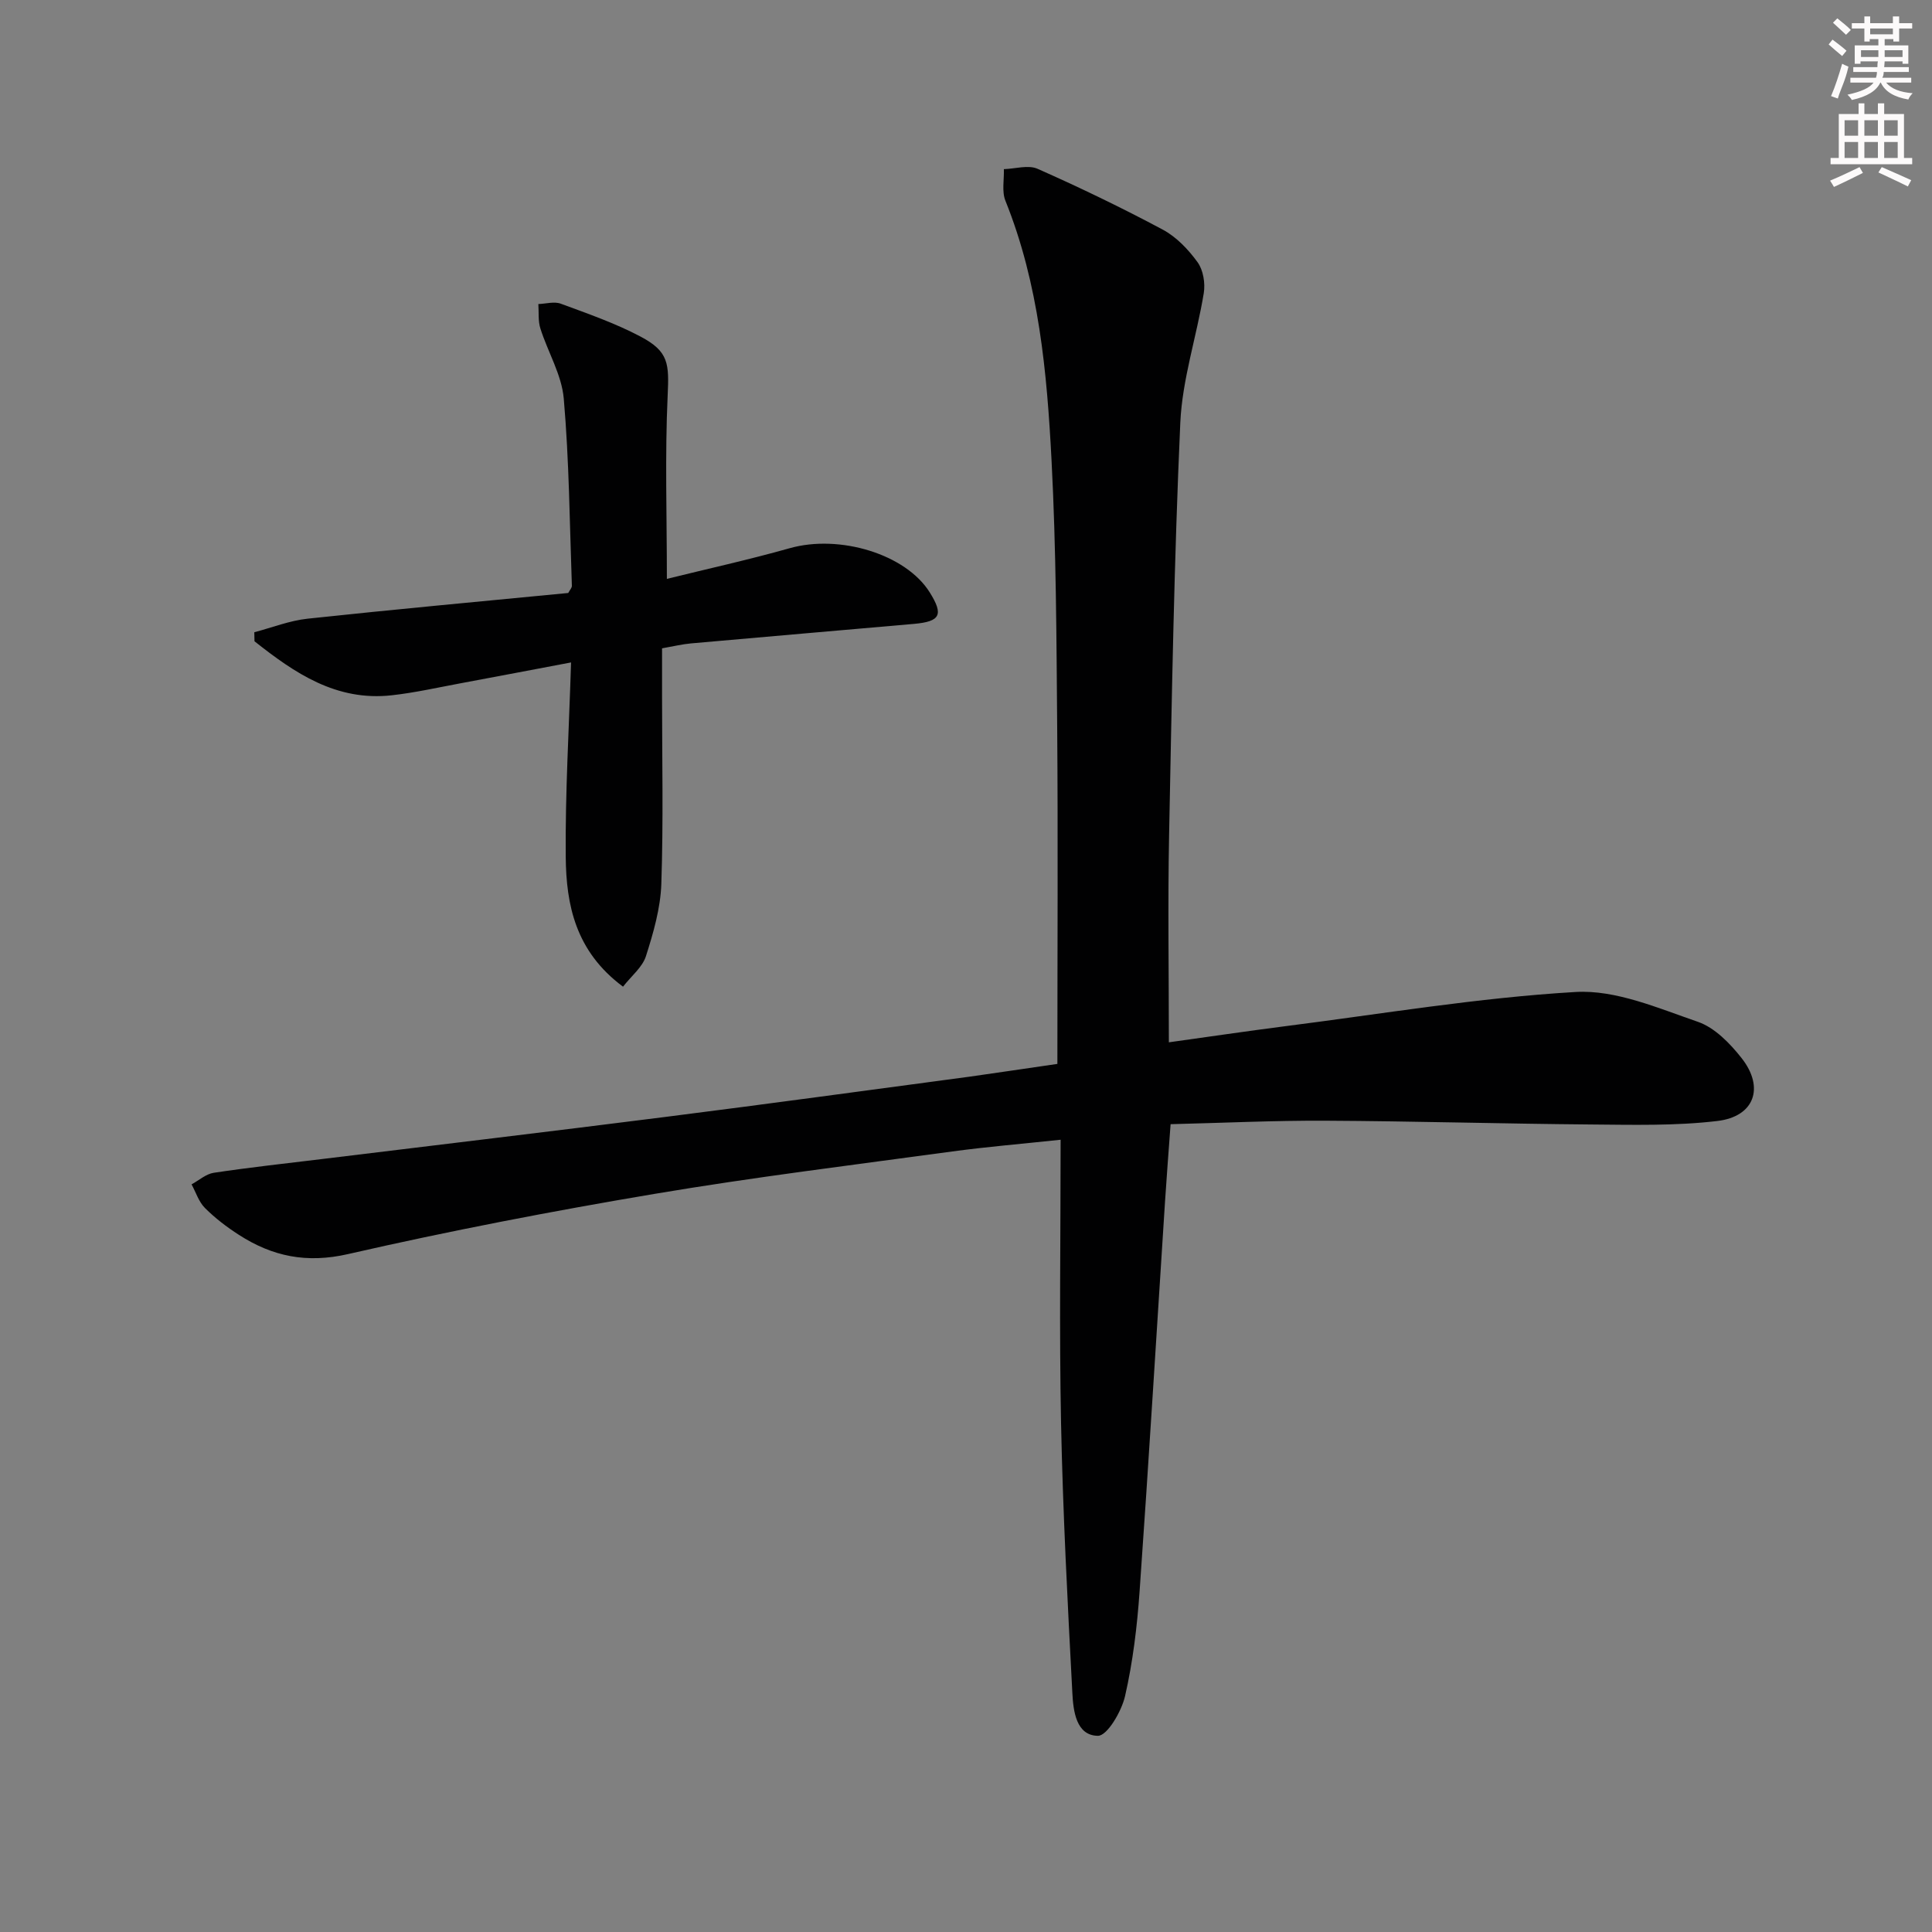 <svg enable-background="new 0 0 400 400" viewBox="0 0 400 400" xmlns="http://www.w3.org/2000/svg"><rect x="0" y="0" width="400" height="400" fill="#808080" stroke="none"/><path d="m218.92 220.27c0-23.59.14-46.58-.04-69.56-.15-18.47-.21-36.97-1.17-55.41-.95-18.24-2.6-36.48-9.55-53.74-.77-1.91-.25-4.34-.32-6.54 2.35-.07 5.05-.93 6.98-.07 8.78 3.89 17.46 8.07 25.93 12.6 2.82 1.51 5.3 4.12 7.2 6.75 1.17 1.62 1.61 4.33 1.28 6.38-1.47 8.97-4.45 17.83-4.86 26.81-1.28 28.42-1.76 56.89-2.32 85.34-.28 14.14-.05 28.28-.05 42.97 8.29-1.15 16.09-2.31 23.9-3.31 20.09-2.55 40.13-5.93 60.3-7.11 8.32-.49 17.08 3.34 25.31 6.17 3.5 1.2 6.67 4.47 9.07 7.52 4.8 6.1 2.67 12.11-5.03 13.02-8.69 1.03-17.56.79-26.35.72-18.28-.15-36.56-.69-54.84-.78-10.6-.05-21.2.46-32 .72-.43 5.89-.83 11-1.16 16.11-1.74 26.87-3.36 53.76-5.26 80.62-.51 7.27-1.39 14.59-3.01 21.68-.72 3.16-3.69 8.23-5.61 8.22-4.53-.04-5.11-5.15-5.3-8.86-.98-18.6-1.96-37.21-2.34-55.83-.39-19.29-.09-38.59-.09-58.72-8.12.87-15.31 1.46-22.44 2.43-20.56 2.8-41.18 5.33-61.64 8.78-21.25 3.58-42.44 7.66-63.43 12.46-8.59 1.97-15.67.5-22.62-3.98-2.51-1.61-4.93-3.46-7.03-5.56-1.28-1.28-1.87-3.24-2.77-4.89 1.53-.83 2.99-2.16 4.61-2.4 7.38-1.11 14.8-1.92 22.21-2.82 23.73-2.9 47.47-5.72 71.19-8.73 21.07-2.67 42.12-5.55 63.17-8.36 5.89-.82 11.78-1.73 18.08-2.63z" fill="#010102"/><path d="m128.99 204.28c-9.85-7.31-11.77-16.95-11.86-26.87-.12-13.25.68-26.5 1.1-40.26-7.73 1.46-15.31 2.91-22.89 4.32-4.73.88-9.45 1.95-14.22 2.48-11.53 1.29-20.15-4.63-28.43-11.18-.01-.62-.03-1.25-.04-1.87 3.68-.97 7.31-2.41 11.05-2.81 17.99-1.93 36-3.58 53.95-5.32.33-.63.76-1.06.75-1.48-.46-12.93-.56-25.9-1.68-38.78-.43-4.93-3.3-9.63-4.84-14.5-.5-1.57-.3-3.36-.42-5.06 1.56-.05 3.3-.58 4.65-.07 5.58 2.06 11.26 4.03 16.5 6.8 5.9 3.11 5.92 5.66 5.62 12.24-.57 12.4-.16 24.85-.16 37.93 8.19-2.03 16.88-3.94 25.43-6.35 10.34-2.92 24.05 1.23 29 9.16 2.89 4.63 2.2 6.02-3.28 6.51-15.39 1.35-30.78 2.67-46.16 4.04-1.81.16-3.6.6-5.99 1.02v9.82c0 12.99.29 25.99-.15 38.96-.17 5.03-1.64 10.1-3.18 14.94-.73 2.3-3.01 4.1-4.75 6.33z" fill="#010102"/><g fill="#fcfafa"><path d="m378.6 9.2.8-1c.9.7 1.9 1.4 2.9 2.3l-.9 1.1c-1.1-.9-2-1.7-2.8-2.4zm.5 10.7c.9-2.1 1.6-4.3 2.3-6.7.4.2.8.4 1.3.6-.7 3.1-1.5 4.3-2.2 6.6zm.4-15.2.9-.9c1 .8 2 1.6 2.8 2.4l-1 1c-1-.9-1.9-1.8-2.7-2.5zm12.5-1.3h1.2v1.4h2.7v1.1h-2.7v2.7h-1.2v-.5h-1.8v1.3h4.9v3.8h-1.2v-.5h-3.7c0 .4-.1.9-.1 1.2h5.1v1h-5.2c0 .5-.1.9-.3 1.2h6v1h-5.2c1.1 1.3 2.9 2 5.5 2.2-.4.4-.7.8-.9 1.3-2.9-.5-4.8-1.6-5.7-3.5h-.1c-.8 1.7-2.7 2.9-5.9 3.6-.2-.4-.6-.8-.9-1.1 2.8-.6 4.6-1.4 5.4-2.5h-4.8v-1h5.3c.1-.3.2-.7.2-1.2h-4.9v-1h5c0-.4 0-.8.1-1.2h-3.6v.5h-1.2v-3.8h4.9v-1.3h-1.8v.5h-1.1v-2.7h-2.6v-1.1h2.6v-1.4h1.2v1.4h4.7v-1.4zm-6.7 8.4h3.6c0-.4 0-.9 0-1.4h-3.6zm1.9-4.7h4.7v-1.2h-4.7zm6.7 3.3h-3.7v1.4h3.7z"/><path d="m384.7 21.4h1.3v2.2h2.8v-2.2h1.3v2.2h4.1v9.1h1.7v1.3h-16.9v-1.3h1.7v-9.1h4.1v-2.2zm.3 13.2.7 1.2c-1.8.9-3.8 1.9-6 2.9-.2-.4-.5-.8-.8-1.3 2.4-1 4.4-2 6.1-2.8zm-3.1-6.5h2.8v-3.2h-2.8zm0 4.6h2.8v-3.3h-2.8v3.2zm4.1-4.6h2.8v-3.2h-2.8zm0 4.6h2.8v-3.3h-2.8zm3.6 1.9c2.1.9 4.1 1.8 6.1 2.7l-.7 1.3c-2.2-1.1-4.2-2-6.1-2.9zm3.3-9.7h-2.8v3.2h2.8zm-2.8 7.8h2.8v-3.3h-2.8z"/></g></svg>